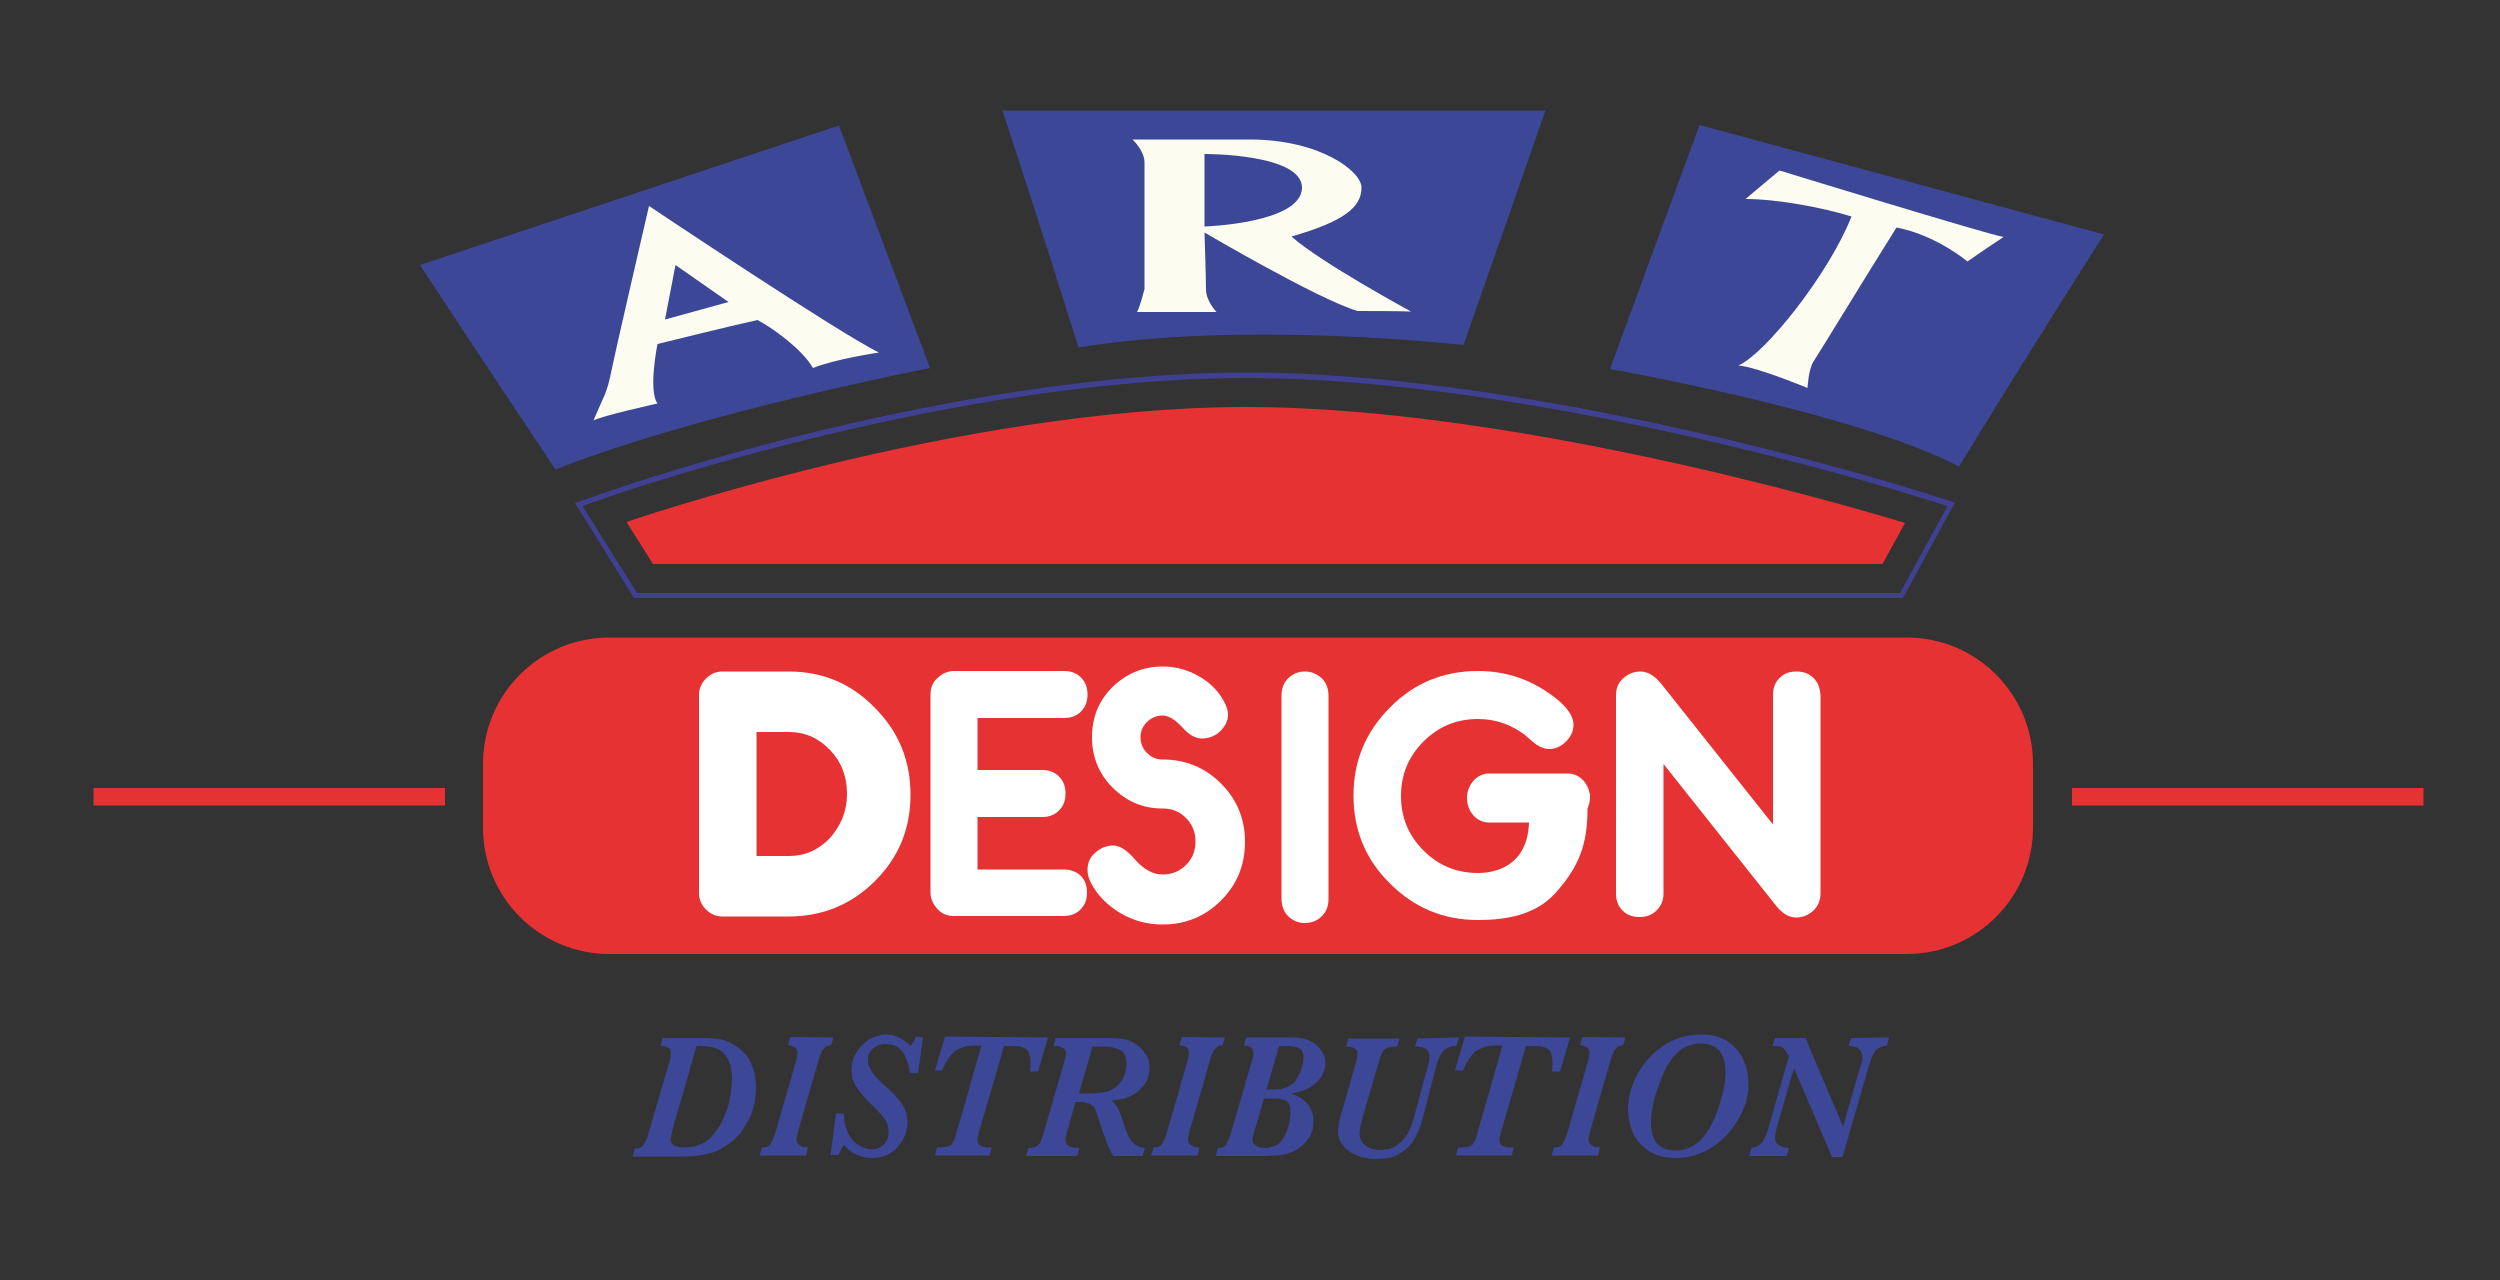 <?xml version="1.0" encoding="utf-8"?>
<!-- Generator: Adobe Illustrator 21.0.2, SVG Export Plug-In . SVG Version: 6.00 Build 0)  -->
<svg version="1.1" id="Calque_1" xmlns="http://www.w3.org/2000/svg" xmlns:xlink="http://www.w3.org/1999/xlink" x="0px" y="0px"
	 viewBox="0 0 500 256" style="enable-background:new 0 0 500 256;" xml:space="preserve">
<rect x="0" y="0" width="500" height="256" fill="#333333" stroke="none"/>
<style type="text/css">
	.st0{fill:#3C4897;}
	.st1{fill:#FDFCF1;}
	.st2{fill:#E63232;}
	.st3{fill:#3F4092;}
	.st4{fill:#FFFFFF;}
	.st5{fill:#3D4797;}
</style>
<path class="st0" d="M84,53l83.8-27.9L186,73.6c0,0-46.4,9-74.9,20.3C97.1,73,84,53,84,53z"/>
<path class="st0" d="M200.5,22.1h108.6L292.7,69c0,0-43.8-5-77,0.5C208.9,47.7,200.5,22.1,200.5,22.1z"/>
<path class="st0" d="M339.9,25L322,73.8c0,0,49.3,8.7,69.8,19.5c15.8-25.8,29-46.4,29-46.4L339.9,25z"/>
<path class="st1" d="M129.8,41.2c0,0-6.5,28-7.5,32.9c-1,4.9-1.4,4.7-3.6,10c1.5-0.9,12.8-3.4,12.8-3.4c-1.9-2.6,0-11.9,0-11.9
	s14.5-3.6,20-4.8c2.9,1.5,8.9,5.8,11.1,9.6c4.4-1.8,13.2-3.1,13.2-3.1C168.2,66.9,129.8,41.2,129.8,41.2z M133,63.9l2.1-10.9
	l10.6,7.4L133,63.9z"/>
<path class="st1" d="M282.2,62.3c0,0-18.1-9.8-23.9-15c10.4-3,14-5.8,14-9.8c0-3.2-8.2-9.6-22.4-9.6c-14.2,0-23.4,0-23.4,0
	s2.4,2.2,2.4,4.6s0,25.3,0,25.3s-0.9,3.6-1.5,4.6c8.4,0,15.9,0,15.9,0s-2.1-2.2-2.1-4.5s-0.3-11.4-0.3-11.4s22.6,13.3,30.6,15.7
	C279.7,62.2,282.2,62.3,282.2,62.3z M240.9,45.3V30.8c0,0,19.8-0.1,19.5,6.9C260,44.7,240.9,45.3,240.9,45.3z"/>
<path class="st1" d="M349.1,39.8l6.8-5.7c0,0,41,12.6,44.8,13.3c-4.1,2.7-7.2,4.9-7.2,4.9s-6.3-5.3-14.2-6.8
	c-5.6,8.9-15.6,25.3-16.6,26.8s-1.2,5.3-1.2,5.3s-10.1-4.2-13.8-4.5c5.5-2.5,18.1-18.4,22.6-29.8C364.5,41.5,355.4,39.8,349.1,39.8z
	"/>
<path class="st2" d="M249.2,81.4c57.5,0,131.8,23.2,131.8,23.2l-4.5,8.2H130.6l-5.3-8.4C125.3,104.4,191.8,81.4,249.2,81.4"/>
<path class="st3" d="M380.6,119.6H126.8l-11.8-19l8.1-2.8c2.8-1,68.2-23.3,126.1-23.3S380,97,383,98l8,2.5L380.6,119.6z
	 M127.4,118.6H380l9.5-17.4l-6.8-2.1c-3.1-1-75.8-23.5-133.5-23.5s-123,22.3-125.8,23.2l-6.9,2.4L127.4,118.6z"/>
<path class="st2" d="M406.6,165.5c0,14-11.3,25.3-25.3,25.3H121.9c-14,0-25.3-11.3-25.3-25.3v-12.7c0-14,11.3-25.3,25.3-25.3h259.4
	c14,0,25.3,11.3,25.3,25.3L406.6,165.5L406.6,165.5z"/>
<rect x="18.7" y="157.6" class="st2" width="70.3" height="3.5"/>
<rect x="414.4" y="157.6" class="st2" width="70.3" height="3.5"/>
<path class="st4" d="M157.7,134.3h-13.2c-1.3,0-2.4,0.5-3.3,1.4c-0.9,0.9-1.4,2-1.4,3.3v39.6c0,1.3,0.5,2.4,1.4,3.3s2,1.4,3.3,1.4
	h13.2c6.8,0,12.6-2.4,17.3-7.1c4.8-4.8,7.1-10.5,7.1-17.3s-2.4-12.6-7.1-17.3C170.3,136.7,164.5,134.3,157.7,134.3z M166,167.6
	c-2.3,2.4-5,3.6-8.2,3.6h-6.5v-24.8h6.5c3.2,0,5.9,1.2,8.2,3.6s3.4,5.3,3.4,8.8C169.4,162.2,168.2,165.1,166,167.6z"/>
<path class="st4" d="M212.8,173.9h-17.3v-10.5h12.9c1.4,0,2.5-0.4,3.4-1.3s1.3-2,1.3-3.4s-0.4-2.5-1.3-3.4c-0.9-0.9-2-1.3-3.4-1.3
	h-12.9v-10.4h17.3c1.4,0,2.5-0.4,3.4-1.3s1.3-2,1.3-3.4s-0.4-2.5-1.3-3.4c-0.9-0.9-2-1.3-3.4-1.3h-22c-1.3,0-2.3,0.5-3.3,1.4
	s-1.4,2-1.4,3.3v39.6c0,1.3,0.5,2.3,1.4,3.3s2,1.4,3.3,1.4h21.9c1.4,0,2.5-0.4,3.4-1.3s1.3-2,1.3-3.4s-0.4-2.5-1.3-3.4
	C215.3,174.4,214.2,173.9,212.8,173.9z"/>
<path class="st4" d="M232.5,151.9c-1.2,0-2.2-0.4-3.1-1.3c-0.8-0.8-1.3-1.9-1.3-3.1s0.4-2.2,1.3-3.1c0.8-0.8,1.9-1.3,3.1-1.3
	c1.2,0,2.5,0.8,3.9,2.3c1.4,1.6,2.7,2.3,4,2.3c1.4,0,2.6-0.5,3.6-1.4c1-1,1.6-2.1,1.6-3.4c0-0.8-0.3-1.7-0.8-2.6
	c-1.1-2.1-2.8-3.8-5.1-5.1c-2.3-1.3-4.7-1.9-7.1-1.9c-4,0-7.3,1.4-10.1,4.1c-2.8,2.8-4.1,6.1-4.1,10.1c0,3.9,1.4,7.3,4.1,10
	c2.8,2.8,6.1,4.2,10,4.2c1.9,0,3.4,0.6,4.7,1.9s1.9,2.9,1.9,4.7c0,1.8-0.6,3.4-1.9,4.7c-1.3,1.3-2.9,1.9-4.7,1.9
	c-1.9,0-3.7-1-5.4-2.9c-1.7-2-3.2-2.9-4.4-2.9c-1.4,0-2.6,0.5-3.6,1.4c-1.1,0.9-1.6,2.1-1.6,3.5c0,0.8,0.2,1.6,0.7,2.6
	c1.3,2.5,3.3,4.5,6,6.1c2.6,1.5,5.4,2.2,8.3,2.2c4.6,0,8.5-1.6,11.7-4.8c3.2-3.2,4.8-7.1,4.8-11.7s-1.6-8.5-4.8-11.7
	C241,153.5,237.1,151.9,232.5,151.9z"/>
<path class="st4" d="M261,134.3c-1.4,0-2.5,0.5-3.4,1.4s-1.3,2-1.3,3.5v40.5c0,1.4,0.4,2.6,1.3,3.5s2,1.4,3.4,1.4s2.5-0.5,3.4-1.4
	s1.3-2,1.3-3.5v-40.5c0-1.4-0.4-2.6-1.3-3.5C263.4,134.8,262.3,134.3,261,134.3z"/>
<path class="st4" d="M317.9,158.6c-0.4-2.2-2.2-3.9-4.3-3.9h-15.8c-2.4,0-4.4,2.2-4.4,4.9c0,2.7,1.9,4.9,4.4,4.9h8
	c-0.3,8.7-6.7,10.1-10.2,10.1c-4.3,0-7.9-1.5-10.9-4.5s-4.5-6.6-4.5-10.9s1.5-7.9,4.5-10.9s6.6-4.5,10.9-4.5c3.5,0,6.6,1.1,9.4,3.2
	c0.7,0.6,1.2,1.1,1.5,1.3c1.1,1,2.3,1.5,3.3,1.5c1.3,0,2.4-0.5,3.4-1.5s1.5-2.1,1.5-3.4c0-1.6-1.2-3.4-3.6-5.3
	c-4.6-3.6-9.7-5.4-15.5-5.4c-6.9,0-12.8,2.4-17.6,7.3c-4.9,4.9-7.3,10.7-7.3,17.6s2.4,12.8,7.3,17.6c4.9,4.9,10.7,7.3,17.6,7.3
	c5.7,0,11.5-1,15.5-5.4c4.8-5.4,6.4-9.8,6.4-16.9c0.3-0.7,0.5-1.5,0.5-2.3c0-0.1,0-0.3,0-0.4v-0.2C318,158.8,318,158.7,317.9,158.6z
	"/>
<path class="st4" d="M362.7,135.6c-0.9-0.9-2-1.3-3.4-1.3s-2.5,0.4-3.4,1.3s-1.3,2-1.3,3.4v25.9l-22.4-28.2
	c-1.3-1.6-2.7-2.4-4.1-2.4s-2.5,0.5-3.5,1.4s-1.4,2-1.4,3.4v39.6c0,1.4,0.4,2.5,1.3,3.4s2,1.3,3.4,1.3s2.5-0.4,3.4-1.3
	s1.4-2,1.4-3.4v-25.9l22.4,28.2c1.3,1.7,2.7,2.5,4.1,2.5s2.5-0.5,3.5-1.4c0.9-0.9,1.4-2,1.4-3.4V139
	C364,137.6,363.6,136.5,362.7,135.6z"/>
<path class="st5" d="M151.2,217.4c0,1-0.1,2.1-0.3,3.1s-0.5,2.1-1,3.1s-1.1,2-1.8,3c-0.8,0.9-1.7,1.8-2.8,2.5c-1,0.7-2,1.2-3.2,1.5
	c-1.1,0.3-2.2,0.5-3.2,0.6s-2.2,0.1-3.5,0.1h-8.9l0.5-1.6c0.8,0,1.4-0.2,1.7-0.7s0.6-1.1,0.9-2l4.3-14.7c0.2-0.7,0.3-1.3,0.3-1.5
	c0-0.7-0.2-1.1-0.6-1.3c-0.4-0.2-0.9-0.3-1.5-0.3l0.4-1.6h7.9c1.3,0,2.4,0.1,3.4,0.2c1,0.2,1.9,0.5,2.9,1.1c1.8,1.1,3,2.4,3.6,4
	C150.9,214.3,151.2,215.9,151.2,217.4z M146.4,215.8c0-1.4-0.2-2.6-0.6-3.5c-0.4-0.9-0.9-1.6-1.4-2c-0.6-0.4-1.2-0.7-2-0.9
	c-0.7-0.1-1.5-0.2-2.3-0.2h-0.8l-4.9,17.1c-0.2,0.8-0.3,1.3-0.3,1.5c0,1.1,0.9,1.7,2.8,1.7c2,0,3.6-0.6,4.9-1.7
	c1.3-1.2,2.3-2.7,3.1-4.6c0.6-1.4,1-2.8,1.2-4.2C146.3,217.6,146.4,216.5,146.4,215.8z"/>
<path class="st5" d="M166.7,207.5l-0.5,1.6c-0.5,0-0.8,0.1-1.1,0.3c-0.3,0.2-0.5,0.5-0.7,0.8c-0.2,0.4-0.4,0.9-0.6,1.5l-4.2,14.6
	c-0.2,0.7-0.3,1.2-0.3,1.5c0,0.6,0.2,1,0.7,1.3s1,0.4,1.6,0.4l-0.4,1.6h-9.3l0.5-1.6c0.8,0,1.4-0.2,1.7-0.7s0.6-1.1,0.9-2l4.2-14.6
	c0.2-0.7,0.3-1.2,0.3-1.5c0-0.7-0.2-1.1-0.6-1.3c-0.4-0.2-0.8-0.3-1.3-0.4l0.5-1.6L166.7,207.5L166.7,207.5z"/>
<path class="st5" d="M184.6,207.5l-1,7.1H182c-0.1-0.8-0.3-1.7-0.6-2.5s-0.7-1.6-1.4-2.3c-0.7-0.7-1.7-1-2.9-1c-1,0-1.8,0.3-2.5,0.9
	s-1,1.3-1,2.3c0,0.7,0.1,1.3,0.5,1.8c0.3,0.6,0.7,1.2,1.2,1.7c0.5,0.6,1.2,1.2,1.9,1.8c1.4,1.3,2.4,2.4,3.2,3.5
	c0.7,1.1,1.1,2.3,1.1,3.7c0,1.2-0.3,2.3-0.9,3.4c-0.6,1.1-1.4,2-2.5,2.7s-2.4,1-3.9,1c-0.6,0-1.3-0.1-1.9-0.3
	c-0.6-0.2-1.3-0.5-1.8-0.8c-0.6-0.4-1.2-0.9-1.7-1.5c-0.3,0.3-0.6,0.9-1.1,2h-1.6l1.1-8.3h1.6c0,1.3,0.2,2.4,0.6,3.4
	c0.4,0.9,0.8,1.7,1.4,2.2c0.6,0.6,1.2,0.9,1.8,1.2c0.6,0.2,1.2,0.4,1.8,0.4s1.2-0.2,1.7-0.5s0.9-0.7,1.2-1.3
	c0.3-0.5,0.4-1.1,0.4-1.8c0-0.6-0.1-1.2-0.3-1.7s-0.6-1-1-1.5s-1.2-1.3-2.3-2.4c-1.4-1.4-2.4-2.6-3-3.6s-0.8-2-0.8-3.1
	c0-1.2,0.3-2.4,1-3.5c0.6-1.1,1.5-1.9,2.5-2.6c1.1-0.6,2.2-1,3.4-1c1.8,0,3.4,0.8,4.9,2.3c0.1-0.1,0.2-0.2,0.3-0.4s0.2-0.3,0.4-0.6
	c0.1-0.2,0.3-0.5,0.4-0.9L184.6,207.5L184.6,207.5z"/>
<path class="st5" d="M209.6,207.5l-2,6.8H206c0.1-0.6,0.1-1.1,0.1-1.6c0-1.5-0.3-2.5-0.9-2.9c-0.6-0.4-1.4-0.6-2.4-0.6h-2l-5,17.2
	c-0.2,0.7-0.3,1.2-0.3,1.5c0,0.7,0.2,1.1,0.7,1.3c0.5,0.2,0.9,0.3,1.4,0.3h0.8l-0.5,1.6H187l0.4-1.6h0.5c1.1,0,1.9-0.2,2.3-0.5
	c0.4-0.3,0.7-1,1-2.1l5.1-17.8h-1.2h-0.5c-1.1,0-2.2,0.3-3.3,0.9c-1,0.6-2,2-2.9,4.1H187l2-6.8L209.6,207.5L209.6,207.5z"/>
<path class="st5" d="M229.9,213.5c0,0.6-0.1,1.3-0.3,2s-0.6,1.4-1.2,2c-0.6,0.7-1.3,1.2-2.3,1.7s-2.3,0.8-3.8,0.9
	c0.6,0.5,1,1,1.3,1.6s0.7,1.6,1.1,2.9c0.3,1,0.6,1.8,0.9,2.5c0.3,0.6,0.7,1.2,1.2,1.6c0.5,0.5,1.3,0.8,2.2,0.9l-0.5,1.6h-5.8
	c-0.3-0.4-0.6-1-0.9-1.6c-0.3-0.6-0.7-1.8-1.3-3.5l-0.7-2c-0.3-1.1-0.6-1.8-0.8-2.3c-0.2-0.4-0.5-0.8-1-1c-0.4-0.2-1.1-0.4-2-0.4
	h-0.9l-1.7,6c-0.2,0.7-0.3,1.2-0.3,1.5c0,0.7,0.3,1.2,0.8,1.4c0.5,0.2,1.2,0.3,2,0.3l-0.5,1.6h-10.2l0.5-1.6c0.6,0,1.1-0.1,1.4-0.2
	c0.3-0.2,0.6-0.4,0.9-0.8c0.2-0.4,0.4-0.9,0.6-1.6l4.3-14.8c0.2-0.7,0.3-1.2,0.3-1.4c0-0.6-0.2-1-0.6-1.2c-0.4-0.3-0.8-0.4-1.3-0.4
	h-0.6l0.4-1.6h10.6c1.2,0,2.1,0.1,2.9,0.2c0.8,0.1,1.5,0.4,2.2,0.8c0.9,0.5,1.6,1.1,2.1,2C229.6,211.3,229.9,212.3,229.9,213.5z
	 M225.3,212.9c0-1.6-0.5-2.6-1.4-3c-1-0.4-2.1-0.6-3.4-0.6h-2l-2.7,9.4h1.7c2.5,0,4.2-0.3,5.1-0.9c0.9-0.5,1.5-1.2,2-2.1
	C225,214.8,225.3,213.8,225.3,212.9z"/>
<path class="st5" d="M245,207.5l-0.5,1.6c-0.5,0-0.8,0.1-1.1,0.3c-0.3,0.2-0.5,0.5-0.7,0.8c-0.2,0.4-0.4,0.9-0.6,1.5l-4.2,14.6
	c-0.2,0.7-0.3,1.2-0.3,1.5c0,0.6,0.2,1,0.7,1.3s1,0.4,1.6,0.4l-0.4,1.6h-9.3l0.5-1.6c0.8,0,1.4-0.2,1.7-0.7s0.6-1.1,0.9-2l4.2-14.6
	c0.2-0.7,0.3-1.2,0.3-1.5c0-0.7-0.2-1.1-0.6-1.3c-0.4-0.2-0.8-0.3-1.3-0.4l0.5-1.6L245,207.5L245,207.5z"/>
<path class="st5" d="M265.1,212.6c0,0.9-0.3,1.8-0.8,2.7c-0.5,0.8-1.3,1.6-2.4,2.2c-1,0.6-2.3,1-3.7,1.2c3,1,4.5,2.9,4.5,5.6
	c0,1.3-0.3,2.4-1,3.4s-1.5,1.8-2.5,2.3c-0.6,0.4-1.3,0.6-2.1,0.8c-0.7,0.2-1.4,0.3-2.1,0.3c-0.6,0-1.4,0.1-2.1,0.1h-9.8l0.5-1.6
	c0.8,0,1.3-0.2,1.6-0.7c0.3-0.4,0.6-1.1,0.9-2l4.3-14.8c0.2-0.6,0.3-1,0.3-1.3c0-1.1-0.6-1.7-1.9-1.7l0.4-1.6h9c1,0,1.8,0.1,2.4,0.2
	c0.7,0.1,1.3,0.4,2,0.8s1.3,1,1.8,1.8C264.8,210.9,265.1,211.7,265.1,212.6z M258.1,222.5c0-1.2-0.3-2-0.8-2.3
	c-0.6-0.3-1.3-0.5-2.2-0.5h-2.3l-2,6.8c-0.2,0.6-0.3,1.1-0.3,1.5s0.2,0.8,0.6,1.1c0.4,0.3,1,0.5,2,0.5c0.7,0,1.4-0.2,2.1-0.5
	c0.7-0.3,1.3-1.1,1.9-2.3c0.3-0.6,0.5-1.3,0.7-2C258,223.9,258.1,223.1,258.1,222.5z M260.7,211.6c0-1-0.3-1.7-0.9-2
	s-1.5-0.4-2.7-0.4h-1.3l-2.5,8.7h1.5c0.9,0,1.7-0.1,2.4-0.4s1.2-0.6,1.5-0.9c0.5-0.5,1-1.3,1.4-2.3
	C260.5,213.2,260.7,212.3,260.7,211.6z"/>
<path class="st5" d="M291.8,207.5l-0.5,1.6c-0.8,0.1-1.5,0.3-2,0.6s-0.9,0.7-1.2,1.3c-0.3,0.5-0.6,1.2-0.8,2l-2.6,10
	c-0.3,1.1-0.6,2.1-0.9,3c-0.4,0.9-0.9,1.8-1.5,2.7c-0.7,0.9-1.6,1.6-2.7,2.2s-2.6,0.9-4.2,0.9c-1.5,0-2.8-0.2-4-0.7s-2.1-1.1-2.8-2
	c-0.7-0.9-1-1.8-1-2.9c0-0.5,0.1-1.1,0.2-1.6c0.1-0.6,0.3-1.2,0.5-2l2.9-10.1c0.2-0.8,0.3-1.3,0.3-1.6c0-0.7-0.2-1.1-0.7-1.3
	c-0.5-0.2-1-0.3-1.6-0.3l0.5-1.6h10.2l-0.5,1.6c-0.8,0-1.4,0.1-1.8,0.2s-0.7,0.4-1,0.7c-0.2,0.4-0.5,0.9-0.7,1.7l-3.5,12
	c-0.3,1.2-0.5,2.1-0.5,2.7c0,1,0.4,1.9,1.2,2.5c0.8,0.6,1.8,0.9,2.9,0.9c1.2,0,2.2-0.2,3-0.7s1.5-1.1,2-1.8c0.5-0.7,0.9-1.5,1.2-2.2
	c0.3-0.7,0.5-1.5,0.7-2.2l2.8-10.4c0.2-0.6,0.2-1,0.2-1.3c0-0.9-0.3-1.4-0.9-1.7c-0.6-0.3-1.2-0.4-2-0.4l0.5-1.6L291.8,207.5
	L291.8,207.5z"/>
<path class="st5" d="M314,207.5l-2,6.8h-1.6c0.1-0.6,0.1-1.1,0.1-1.6c0-1.5-0.3-2.5-0.9-2.9s-1.4-0.6-2.4-0.6h-2l-5,17.2
	c-0.2,0.7-0.3,1.2-0.3,1.5c0,0.7,0.2,1.1,0.7,1.3c0.5,0.2,0.9,0.3,1.4,0.3h0.8l-0.5,1.6h-11.1l0.4-1.6h0.5c1.1,0,1.9-0.2,2.3-0.5
	s0.7-1,1-2.1l5.1-17.8h-1.2h-0.5c-1.1,0-2.2,0.3-3.3,0.9c-1,0.6-2,2-2.9,4.1H291l2-6.8L314,207.5L314,207.5z"/>
<path class="st5" d="M325.1,207.5l-0.5,1.6c-0.5,0-0.8,0.1-1.1,0.3c-0.3,0.2-0.5,0.5-0.7,0.8c-0.2,0.4-0.4,0.9-0.6,1.5l-4.2,14.6
	c-0.2,0.7-0.3,1.2-0.3,1.5c0,0.6,0.2,1,0.7,1.3s1,0.4,1.6,0.4l-0.4,1.6h-9.3l0.5-1.6c0.8,0,1.4-0.2,1.7-0.7c0.3-0.5,0.6-1.1,0.9-2
	l4.2-14.6c0.2-0.7,0.3-1.2,0.3-1.5c0-0.7-0.2-1.1-0.6-1.3c-0.4-0.2-0.8-0.3-1.3-0.4l0.5-1.6L325.1,207.5L325.1,207.5z"/>
<path class="st5" d="M349.7,216.8c0,1.6-0.3,3.3-1,5s-1.7,3.3-3,4.8s-2.8,2.7-4.6,3.6c-1.8,0.9-3.8,1.4-5.9,1.4
	c-2.3,0-4.1-0.5-5.6-1.5c-1.4-1-2.5-2.2-3.1-3.7s-0.9-3-0.9-4.5c0-2.3,0.6-4.6,1.8-6.9c1.2-2.3,3-4.3,5.2-5.8s4.8-2.3,7.6-2.3
	c2.2,0,4,0.5,5.4,1.4c1.4,1,2.4,2.2,3.1,3.7C349.4,213.6,349.7,215.2,349.7,216.8z M345.1,214.5c0-3.9-1.7-5.8-5-5.8
	c-0.9,0-1.7,0.2-2.6,0.5c-0.8,0.3-1.6,0.9-2.3,1.6c-0.7,0.7-1.4,1.7-2,2.8c-0.8,1.6-1.5,3.4-2.1,5.4s-0.9,3.8-0.9,5.5
	c0,3.7,1.6,5.6,4.9,5.6c1.8,0,3.4-0.6,4.7-1.8c1.3-1.2,2.4-2.9,3.3-5.1C344.4,219.7,345.1,216.8,345.1,214.5z"/>
<path class="st5" d="M377.8,207.5l-0.4,1.6c-0.9,0.1-1.6,0.4-2.1,0.8c-0.5,0.5-1,1.5-1.5,3.2l-5.3,18.3h-2.1l-7.6-17.8l-3.5,12.1
	c-0.2,0.8-0.3,1.4-0.3,1.8c0,0.8,0.3,1.3,0.9,1.6c0.6,0.3,1.2,0.5,1.9,0.5l-0.5,1.6h-7.5l0.5-1.6c1-0.2,1.8-0.6,2.3-1.4
	s0.9-1.8,1.2-3l4-14l-0.4-0.6c-0.4-0.6-0.7-1-1-1.2c-0.3-0.1-1-0.2-1.9-0.2l0.5-1.6h6.1l7.5,17.7l3.2-11.1c0.1-0.2,0.2-0.5,0.3-0.9
	c0.1-0.4,0.2-0.7,0.3-1c0.1-0.3,0.1-0.6,0.1-0.9c0-0.5-0.2-1-0.6-1.5s-1.1-0.7-2.2-0.7l0.5-1.6L377.8,207.5L377.8,207.5z"/>
</svg>

